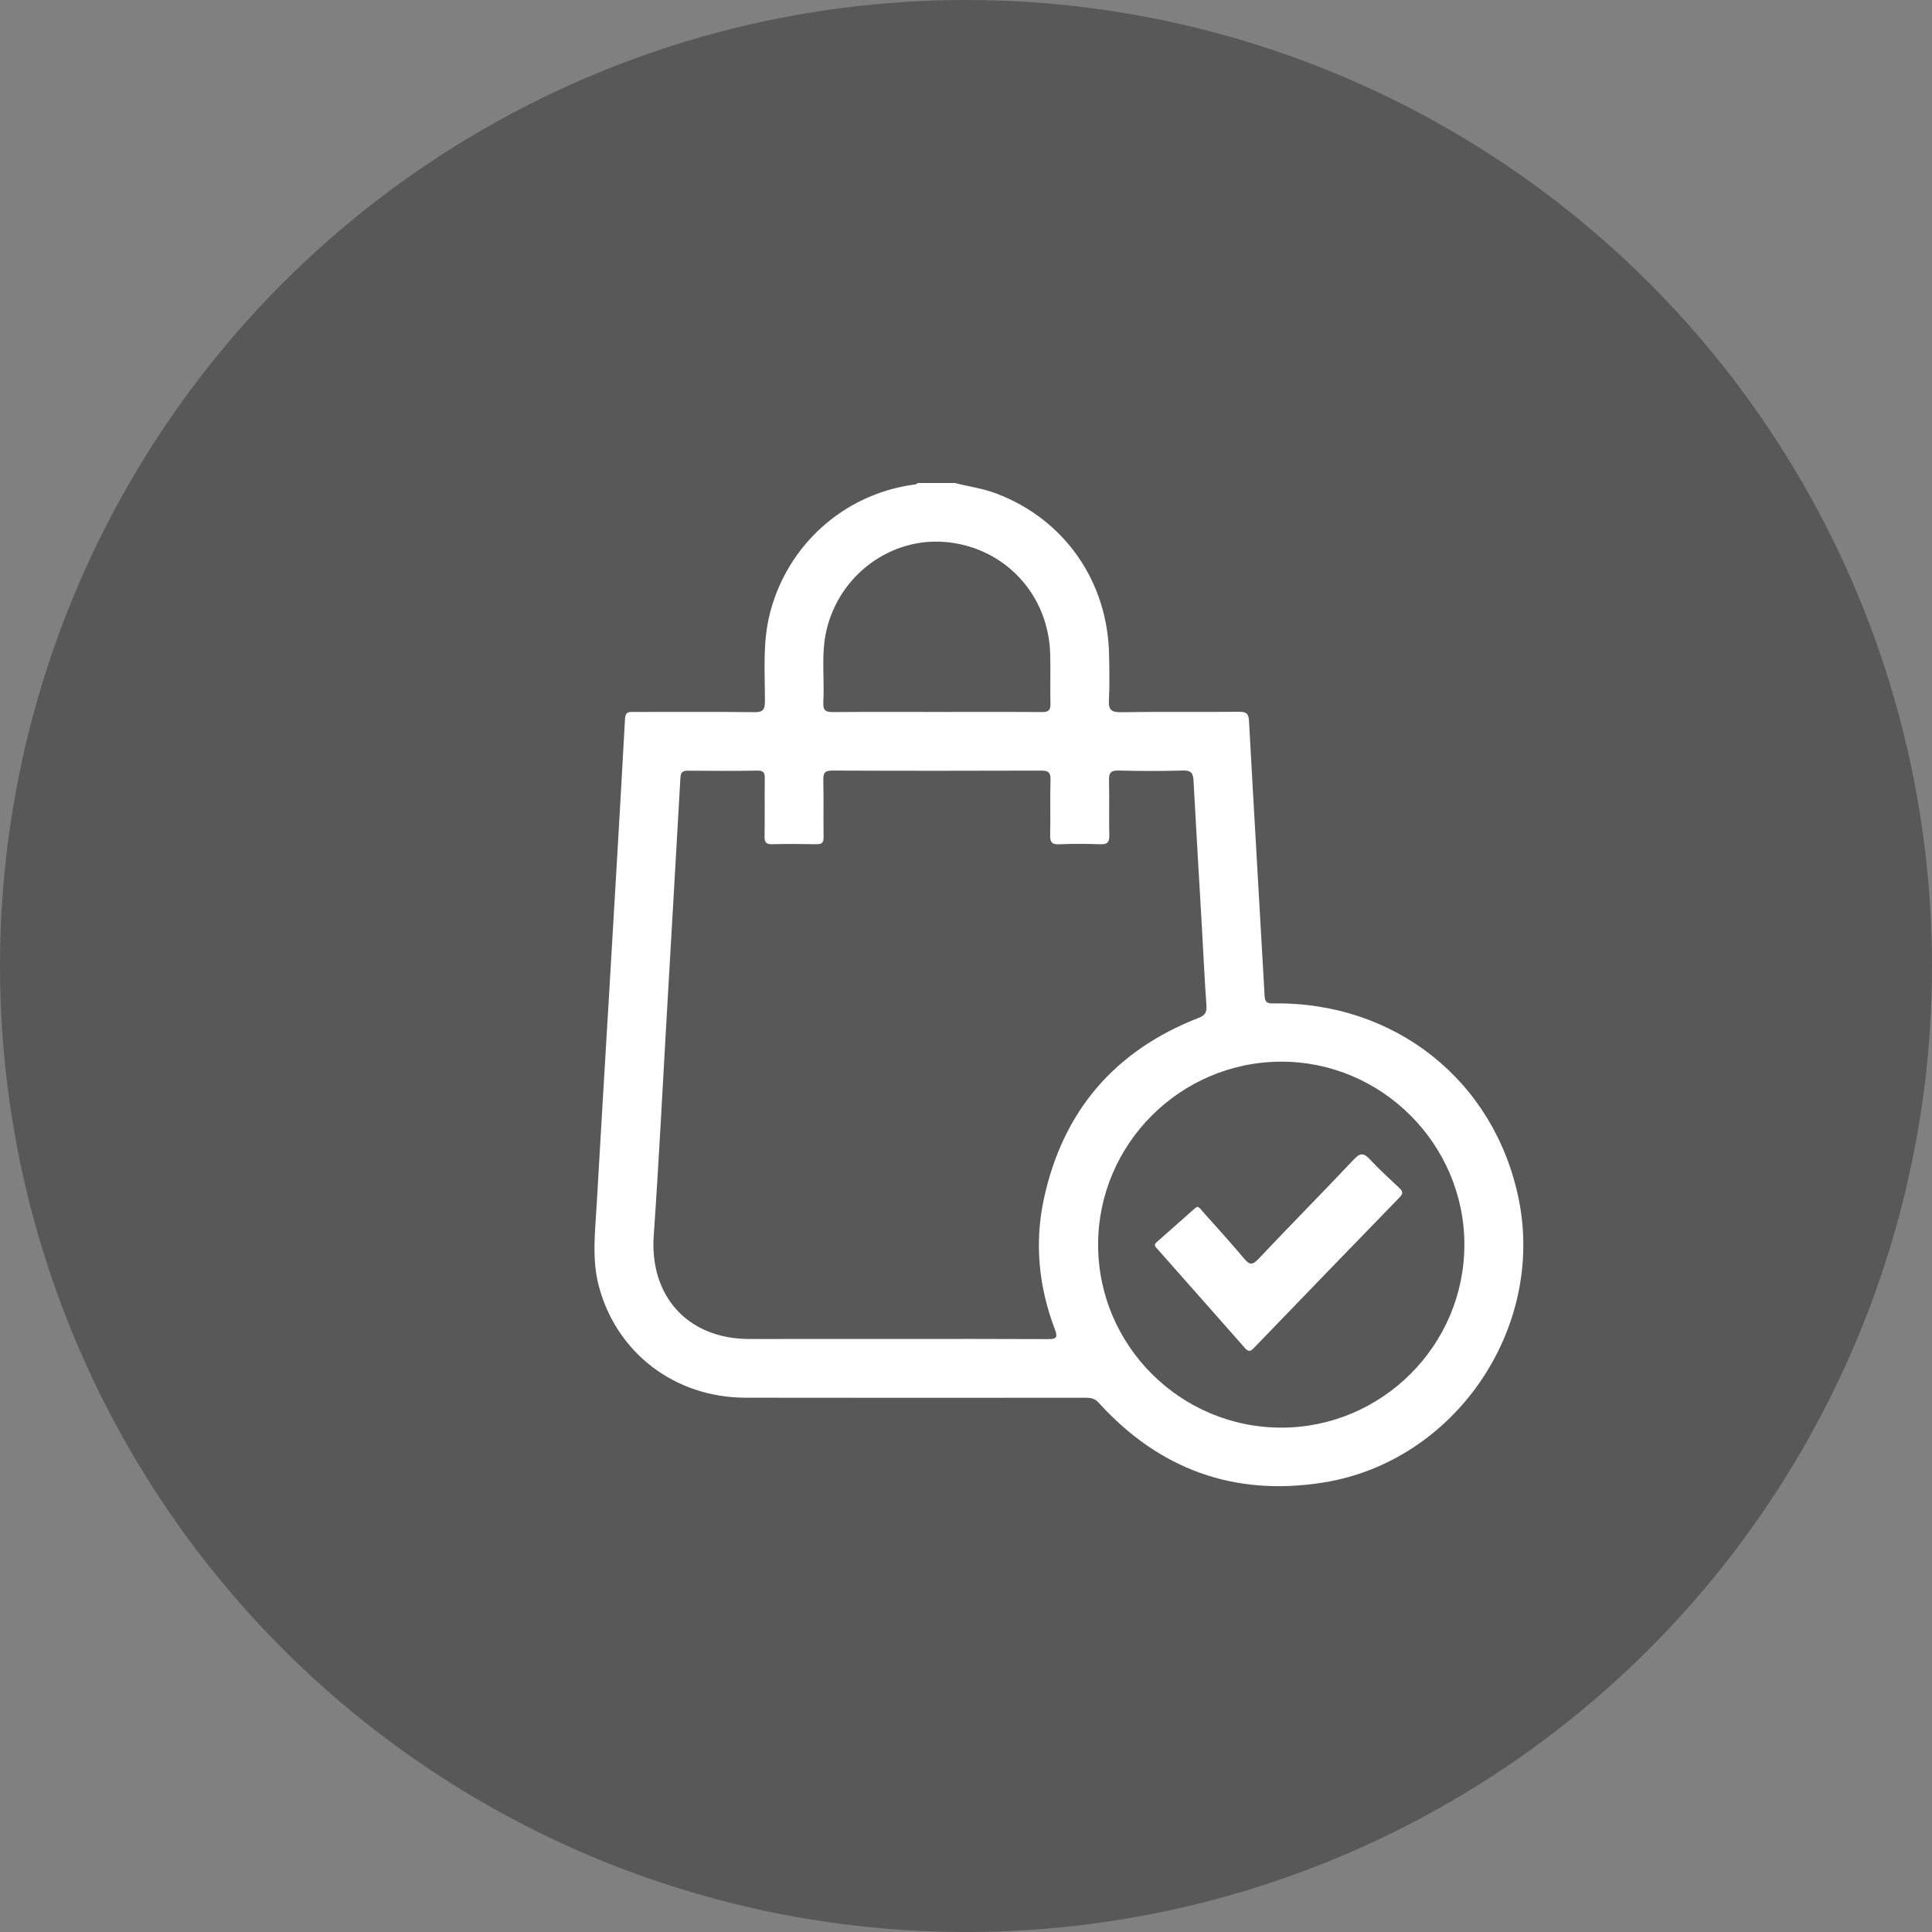 <svg width="52" height="52" viewBox="0 0 52 52" fill="none" xmlns="http://www.w3.org/2000/svg">
<rect x="0" y="0" width="52" height="52" fill="#808080" stroke="none"/>
<circle cx="26" cy="26" r="26" fill="#1D1D1D" fill-opacity="0.4"/>
<g clip-path="url(#clip0_29_2058)">
<path d="M25.698 13C26.07 13.096 26.454 13.145 26.817 13.283C28.651 13.98 29.817 15.648 29.851 17.631C29.858 18.035 29.868 18.44 29.847 18.843C29.834 19.091 29.898 19.172 30.161 19.169C31.225 19.153 32.29 19.167 33.354 19.158C33.547 19.157 33.606 19.208 33.617 19.406C33.752 21.872 33.899 24.337 34.037 26.802C34.046 26.959 34.087 27.009 34.252 27.007C37.538 26.952 40.217 29.08 40.873 32.257C41.598 35.768 39.152 39.339 35.619 39.902C33.217 40.285 31.198 39.548 29.568 37.751C29.454 37.624 29.334 37.62 29.194 37.62C26.15 37.621 23.106 37.625 20.063 37.619C18.156 37.615 16.588 36.406 16.116 34.61C15.926 33.886 16.019 33.159 16.059 32.434C16.169 30.486 16.289 28.538 16.404 26.591C16.546 24.178 16.69 21.766 16.822 19.352C16.833 19.141 16.942 19.162 17.076 19.162C18.15 19.163 19.223 19.155 20.296 19.168C20.53 19.171 20.587 19.11 20.588 18.878C20.589 18.089 20.523 17.297 20.72 16.517C21.183 14.687 22.688 13.321 24.552 13.05C24.604 13.042 24.659 13.049 24.696 13C25.029 13 25.364 13 25.698 13ZM24.064 36.038C25.445 36.038 26.826 36.035 28.206 36.042C28.425 36.043 28.479 36.007 28.393 35.781C27.957 34.637 27.838 33.454 28.098 32.259C28.609 29.901 30.005 28.276 32.257 27.398C32.444 27.326 32.485 27.242 32.471 27.055C32.42 26.354 32.389 25.652 32.349 24.95C32.273 23.635 32.194 22.319 32.123 21.003C32.113 20.809 32.057 20.733 31.846 20.739C31.266 20.755 30.686 20.755 30.105 20.739C29.885 20.733 29.844 20.814 29.849 21.01C29.861 21.502 29.846 21.995 29.857 22.487C29.861 22.674 29.799 22.729 29.617 22.723C29.248 22.711 28.878 22.707 28.509 22.724C28.299 22.734 28.261 22.653 28.265 22.466C28.277 21.974 28.26 21.482 28.274 20.99C28.28 20.79 28.216 20.74 28.021 20.741C26.148 20.747 24.274 20.748 22.401 20.74C22.192 20.739 22.156 20.811 22.16 20.997C22.171 21.506 22.159 22.017 22.167 22.526C22.169 22.674 22.125 22.726 21.974 22.722C21.578 22.714 21.182 22.713 20.787 22.722C20.628 22.726 20.574 22.678 20.578 22.514C20.587 21.995 20.577 21.477 20.584 20.959C20.586 20.811 20.564 20.738 20.387 20.741C19.762 20.752 19.138 20.749 18.514 20.743C18.363 20.741 18.32 20.798 18.313 20.941C18.191 23.108 18.064 25.274 17.939 27.442C17.827 29.38 17.731 31.32 17.595 33.257C17.481 34.89 18.516 36.037 20.16 36.039C21.46 36.04 22.762 36.038 24.064 36.038ZM34.492 38.425C37.196 38.422 39.411 36.209 39.414 33.507C39.417 30.795 37.185 28.566 34.477 28.575C31.769 28.583 29.558 30.793 29.556 33.496C29.552 36.212 31.772 38.428 34.492 38.425ZM25.197 19.162C26.146 19.162 27.095 19.158 28.043 19.165C28.213 19.167 28.277 19.122 28.273 18.945C28.262 18.497 28.279 18.049 28.266 17.602C28.222 16.011 27.062 14.755 25.497 14.593C23.999 14.438 22.594 15.459 22.244 16.967C22.095 17.607 22.195 18.262 22.16 18.909C22.148 19.13 22.232 19.168 22.429 19.166C23.351 19.157 24.273 19.162 25.197 19.162Z" fill="white"/>
<path d="M32.222 32.481C32.299 32.501 32.333 32.567 32.379 32.618C32.747 33.032 33.122 33.441 33.477 33.866C33.62 34.036 33.697 34.069 33.871 33.885C34.721 32.983 35.595 32.102 36.445 31.2C36.619 31.015 36.713 31.038 36.868 31.203C37.121 31.471 37.392 31.723 37.662 31.974C37.761 32.065 37.771 32.122 37.672 32.225C36.36 33.575 35.052 34.928 33.747 36.283C33.646 36.388 33.591 36.38 33.501 36.276C32.723 35.391 31.941 34.51 31.161 33.627C31.111 33.57 31.034 33.519 31.132 33.433C31.476 33.131 31.817 32.827 32.159 32.524C32.178 32.508 32.202 32.495 32.222 32.481Z" fill="white"/>
</g>
<defs>
<clipPath id="clip0_29_2058">
<rect width="25" height="27" fill="white" transform="translate(16 13)"/>
</clipPath>
</defs>
</svg>
